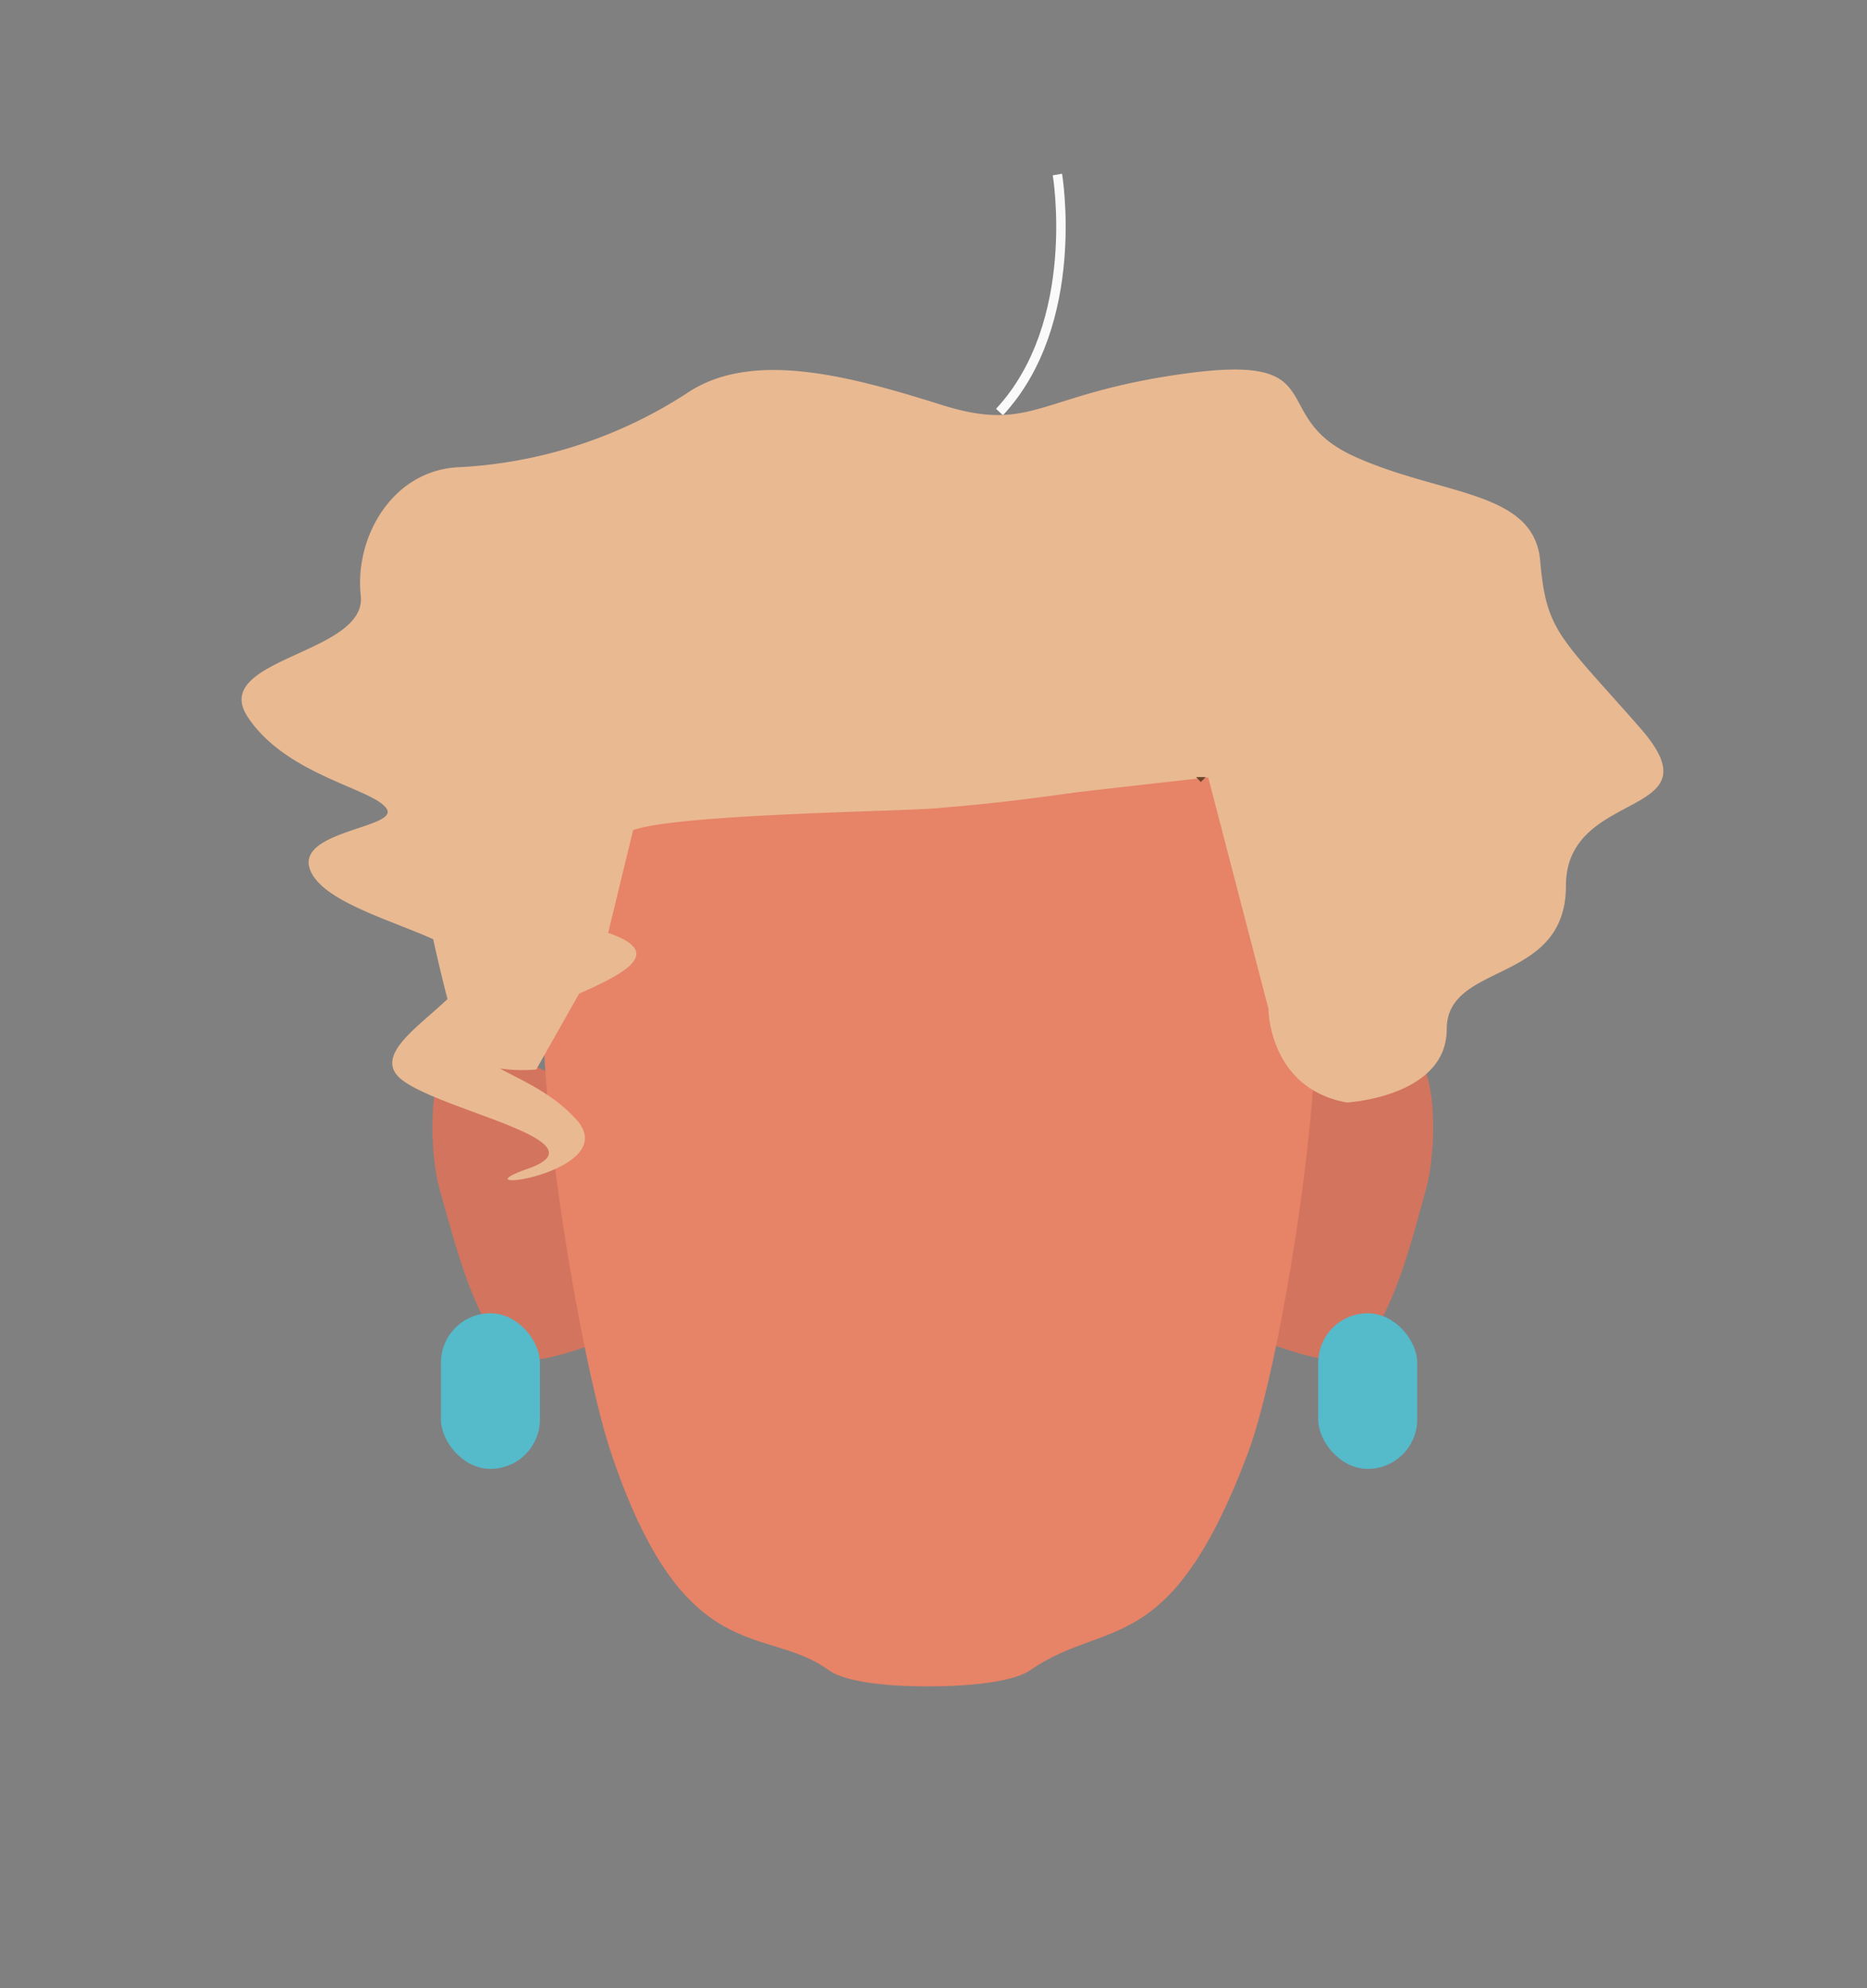 <svg xmlns="http://www.w3.org/2000/svg" xmlns:xlink="http://www.w3.org/1999/xlink" viewBox="0 0 198 210.78"><rect x="0" y="0" width="198" height="210.78" fill="#808080" stroke="none"/><defs><style>.cls-1,.cls-10,.cls-11,.cls-2,.cls-8,.cls-9{fill:none;}.cls-2{stroke:#fafafa;}.cls-10,.cls-11,.cls-2,.cls-8,.cls-9{stroke-miterlimit:10;}.cls-3{clip-path:url(#clip-path);}.cls-4{fill:#d3745e;}.cls-5{clip-path:url(#clip-path-2);}.cls-6{fill:#e78367;}.cls-7{fill:#e9b992;}.cls-8{stroke:#542f13;}.cls-9{stroke:#5b412e;}.cls-10{stroke:#3d2513;}.cls-11{stroke:#68452b;}.cls-12{clip-path:url(#clip-path-3);}.cls-13{fill:#55baca;}.cls-14{clip-path:url(#clip-path-4);}</style><clipPath id="clip-path"><polygon class="cls-1" points="134.13 110.89 134.13 110.89 151.99 110.89 151.99 144.17 134.13 144.17 134.13 110.89"/></clipPath><clipPath id="clip-path-2"><polygon class="cls-1" points="63.72 110.89 63.72 110.89 45.85 110.89 45.85 144.17 63.72 144.17 63.72 110.89"/></clipPath><clipPath id="clip-path-3"><polygon class="cls-1" points="139.8 139.22 139.8 139.22 150.3 139.22 150.3 155.72 139.8 155.72 139.8 139.22"/></clipPath><clipPath id="clip-path-4"><polygon class="cls-1" points="57.26 139.22 57.26 139.22 46.76 139.22 46.76 155.72 57.26 155.72 57.26 139.22"/></clipPath></defs><g id="Calque_3" data-name="Calque 3"><path class="cls-2" d="M106,43.68c8.8-9.46,6.14-25.18,6.14-25.18"/><g id="_Repetition_miroir_" data-name="&lt;Repetition miroir&gt;"><g class="cls-3"><path class="cls-4" d="M142.85,144c4.49-2.13,7.05-13.22,8.4-18,1-3.57,1.44-12.71-1.66-14.75-2.71-1.77-12.37,3.81-12.37,3.81l-.95,13.23-2.14,13.95S140.84,144.91,142.85,144Z"/></g></g><g id="_Repetition_miroir_2" data-name="&lt;Repetition miroir&gt;"><g class="cls-5"><path class="cls-4" d="M55,144c-4.49-2.13-7-13.22-8.4-18-1-3.57-1.44-12.71,1.66-14.75C51,109.46,60.63,115,60.63,115l.95,13.23,2.14,13.95S57,144.91,55,144Z"/></g></g><rect class="cls-1" x="98.57" y="67.04" width="41.71" height="112.28"/><path class="cls-6" d="M139.21,102.07C138,95.18,133.37,82.6,128.38,77.7c-5.82-5.72-17-9.4-26.31-10.39V67c-1.09,0-2.21,0-3.33,0L97.1,67v.11c-10.64.75-22.35,4.7-28.31,10.55-5,4.9-9.61,17.48-10.83,24.37-1.81,10.24,3.53,42.06,6.82,51.92,7.77,23.22,16.38,18.21,23.1,23.1,2.59,1.89,10.7,1.72,10.7,1.72s8.07.11,10.7-1.72c8-5.57,14.8-.93,23.1-23.1C136,144.25,141,112.31,139.21,102.07Z"/><rect class="cls-1" x="56.9" y="67.04" width="41.71" height="112.28"/><path class="cls-7" d="M56.87,113.38s-7.34.78-8.29-3.12S43.2,91.22,44.64,85c1.62-7,12.17-18,17.8-22.42,5.17-4.07,23.9-11,23.9-11l13.14,4.29,10.85-5s22.73,4.87,28.46,9.74C144.1,65.05,151.1,78.2,152,85.12c.79,6.29-3.12,25.14-3.12,25.14l-8.29,3.26-5.39-12.36-7-18.76L98.89,85.71l-30.58-2.5-4.24,17.44"/><path class="cls-8" d="M70.85,58.59a26,26,0,0,0-4.08,24.1c.33,1,1,2.06,2,2"/><path class="cls-9" d="M62.65,102.15A17.88,17.88,0,0,1,46.24,82.78l.62.09"/><path class="cls-10" d="M98.09,85.48c8.92-32.2,5-33.62,5-33.62"/><path class="cls-11" d="M127,82.54s14.25-13.47,11.25-21.47"/><path class="cls-8" d="M134.52,100.57s15.86-4.1,16.88-14.83"/><g class="cls-12"><rect class="cls-13" x="139.8" y="139.22" width="10.5" height="16.5" rx="5.25"/></g><g class="cls-14"><rect class="cls-13" x="46.76" y="139.22" width="10.5" height="16.5" rx="5.25"/></g><path class="cls-7" d="M98.89,85.71c15.47-1.18,23.86-3.56,29.24-3.31l6.39,24.54s0,8.42,8.31,9.94c0,0,10.6-.58,10.6-7.78s12.64-4.68,12.64-15.19,16.41-7,7.87-16.74S164,67,163.34,59.45s-10.6-6.87-19.83-11.12-2-10.88-17.73-8.74-16.11,6.43-26,3.31-20.17-5.84-27-1.17a49,49,0,0,1-23.93,7.79c-7.18.2-11.28,7.4-10.59,13.63S22.17,69.77,26.27,76,39.6,83.59,41,85.73s-10.6,2.34-7.86,7,17.43,6.62,16.41,10.32-11.28,8.18-6.84,11.49S64.24,121,56,123.89s10.24.48,5.12-5.21-13.68-5.5-7.86-9.39,21.53-7.4,10.25-10.71S65,97,66.21,88.65C66.56,86.37,94,86.09,98.89,85.71Z"/></g></svg>